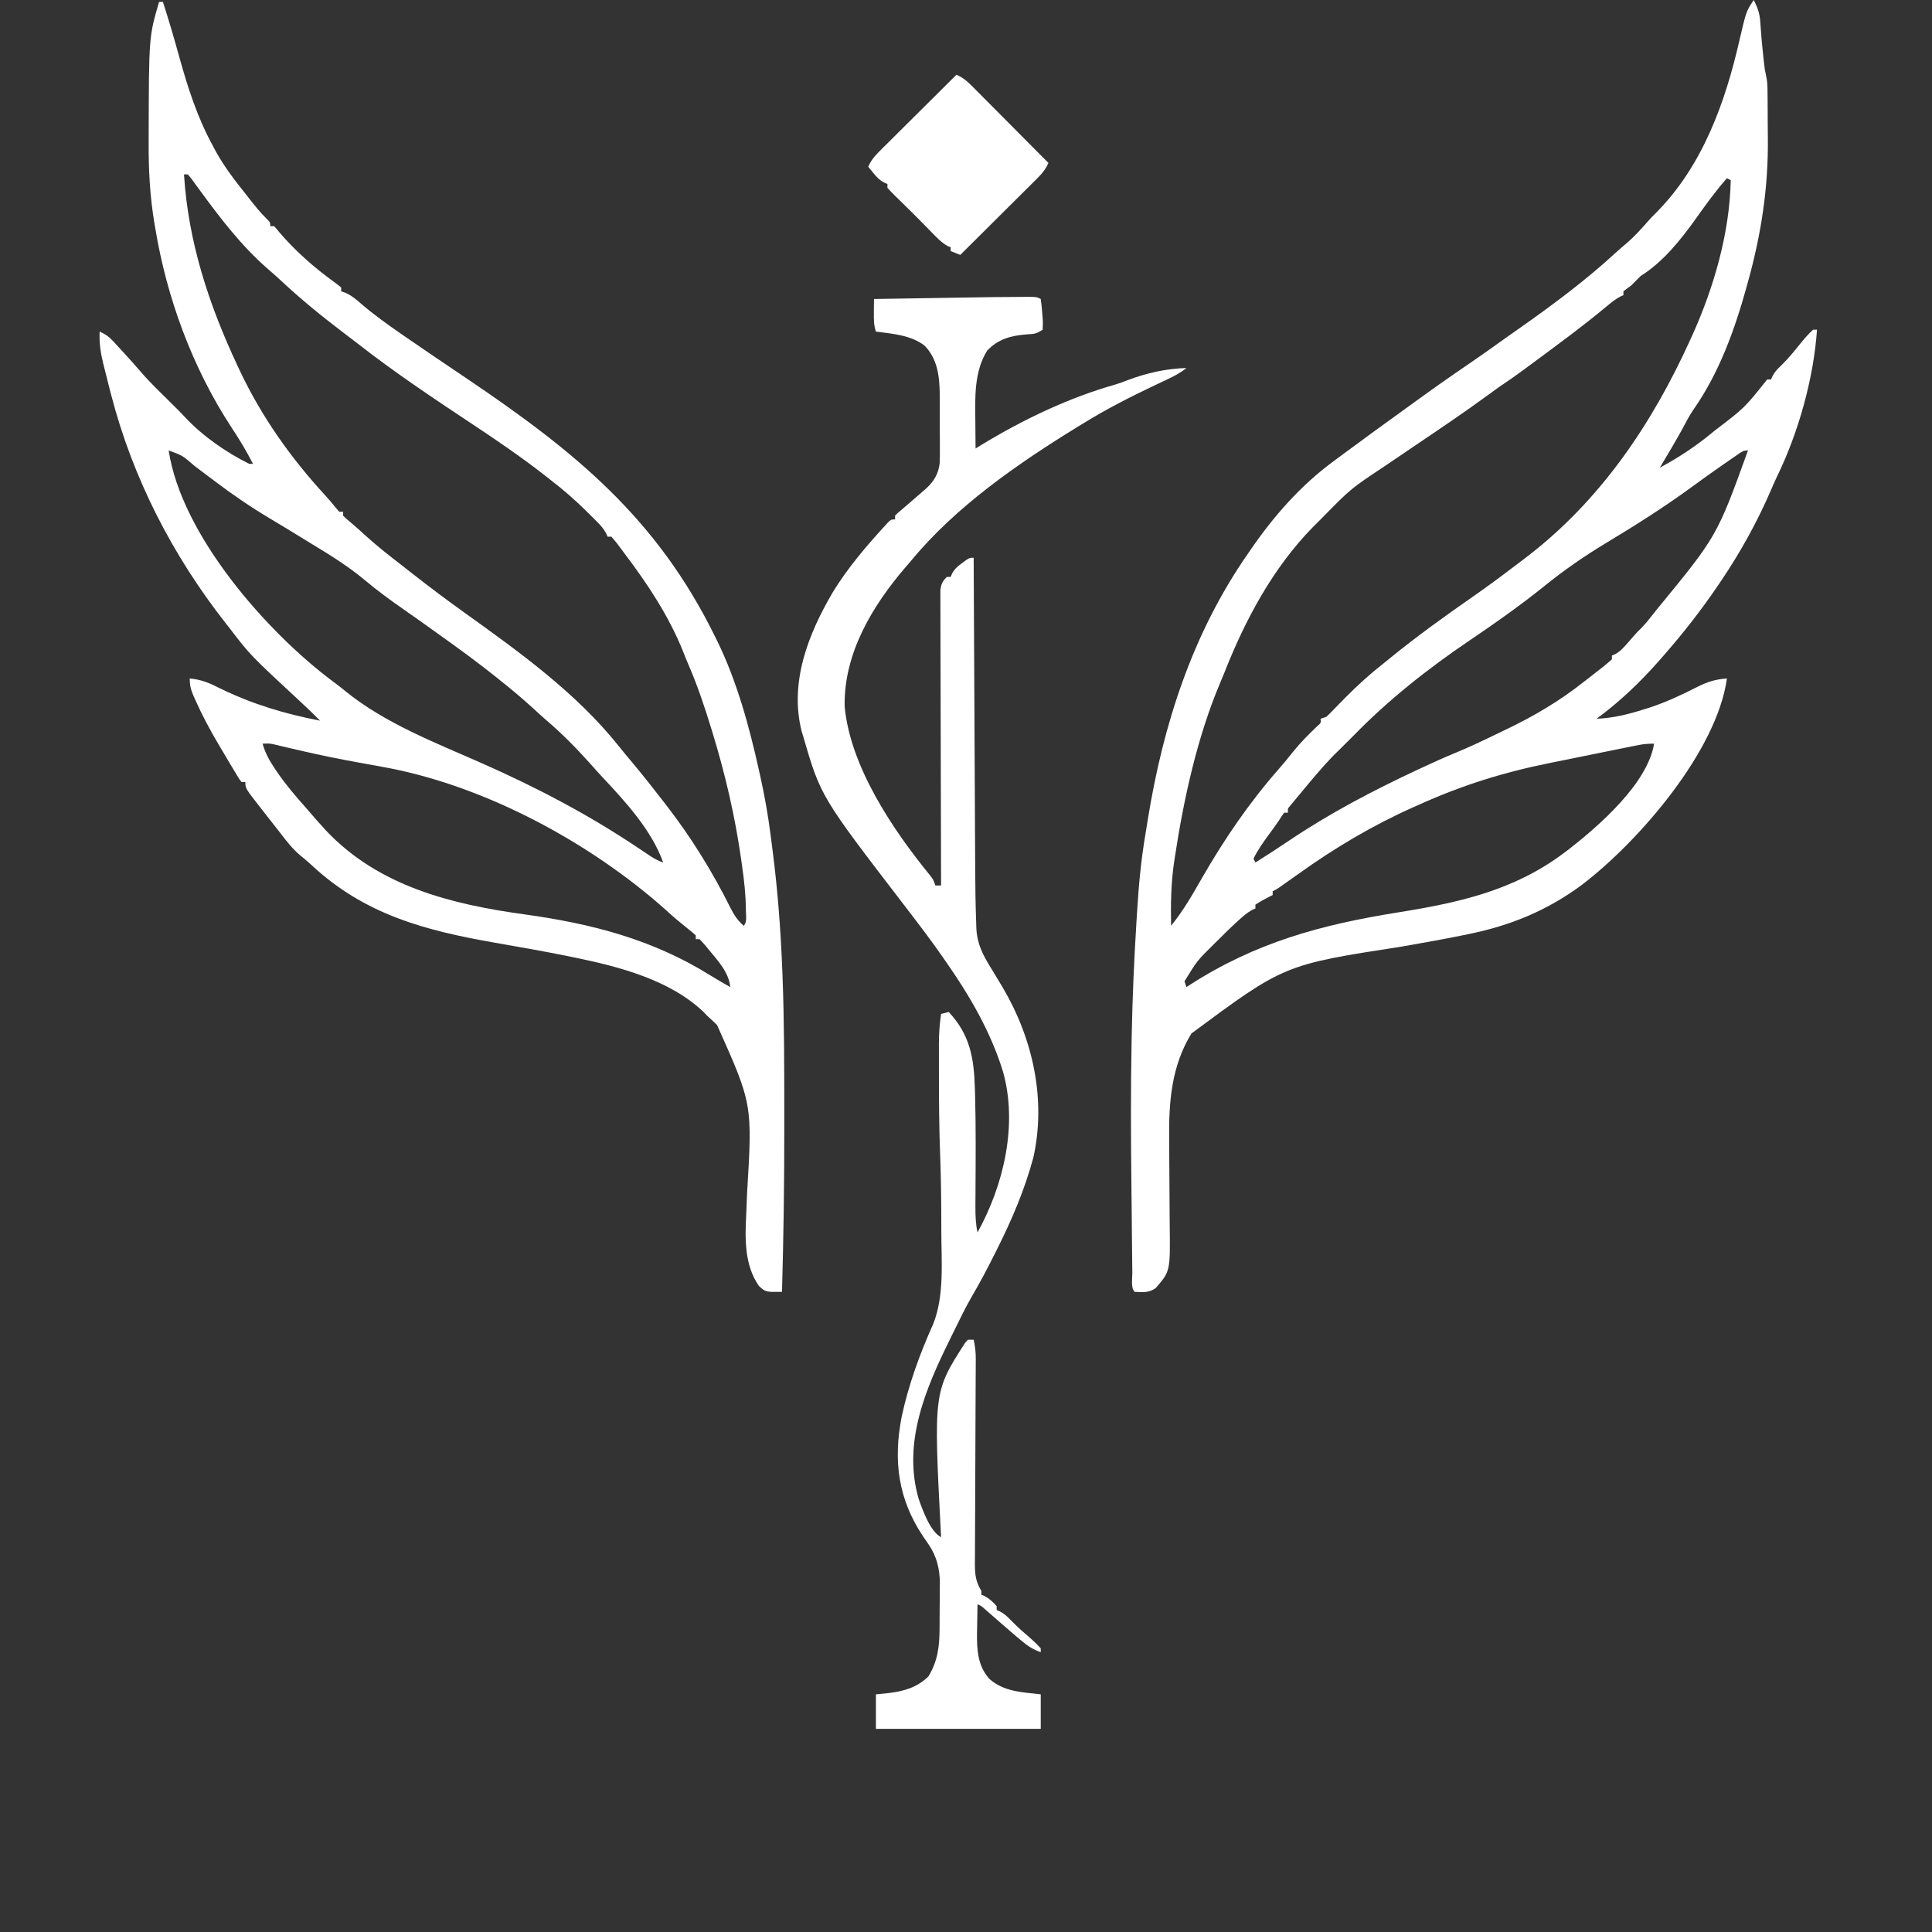 <?xml version="1.0" encoding="UTF-8"?>
<svg version="1.1" xmlns="http://www.w3.org/2000/svg" width="1008" height="1008">
<rect width="100%" height="100%" fill="#333333" stroke="none"/>
<path d="M0 0 C2.158 4.316 3.16 7.113 3.438 12 C3.822 17.894 4.351 23.754 5 29.625 C5.125 30.779 5.125 30.779 5.252 31.957 C5.683 35.975 5.683 35.975 6.52 39.922 C7.083 42.359 7.149 44.589 7.177 47.09 C7.19 48.107 7.203 49.124 7.216 50.172 C7.227 51.823 7.227 51.823 7.238 53.508 C7.246 54.661 7.254 55.815 7.263 57.003 C7.277 59.459 7.287 61.916 7.295 64.372 C7.307 66.835 7.327 69.297 7.357 71.76 C7.672 97.755 3.93 121.987 -3 147 C-3.24 147.874 -3.48 148.747 -3.727 149.647 C-10 172.238 -18.075 194.685 -31.656 214 C-33.749 217.115 -35.446 220.43 -37.211 223.738 C-40.969 230.589 -45.014 237.28 -49 244 C-39.286 238.786 -30.521 233.012 -22 226 C-21.438 225.541 -20.876 225.082 -20.297 224.609 C-4.811 212.823 -4.811 212.823 7 198 C7.66 198 8.32 198 9 198 C9.267 197.403 9.534 196.806 9.809 196.191 C11.025 193.954 12.204 192.656 14.062 190.938 C18.04 187.093 21.444 182.873 24.887 178.551 C26.825 176.211 28.741 174.031 31 172 C31.66 172 32.32 172 33 172 C31.279 197.219 23.403 225.433 12.355 248.172 C11.279 250.418 10.275 252.663 9.301 254.953 C2.082 271.839 -6.73 287.779 -17 303 C-17.553 303.821 -17.553 303.821 -18.116 304.658 C-26.987 317.787 -36.565 330.098 -47 342 C-47.781 342.895 -48.562 343.789 -49.367 344.711 C-59.157 355.831 -70.043 366.226 -82 375 C-73.22 374.642 -65.344 372.678 -57 370 C-55.922 369.662 -54.845 369.325 -53.734 368.977 C-45.277 366.151 -37.396 362.438 -29.459 358.39 C-24.183 355.767 -19.895 354.356 -14 354 C-19.228 391.891 -59.947 439.013 -89.625 461.625 C-107.808 475.117 -126.954 482.929 -149.125 487.426 C-150.673 487.744 -150.673 487.744 -152.252 488.068 C-162.719 490.193 -173.232 492.047 -183.754 493.88 C-244.974 503.332 -244.974 503.332 -293.367 539.191 C-303.89 556.325 -305.207 574.94 -305.014 594.606 C-304.992 596.997 -304.978 599.387 -304.966 601.777 C-304.933 608.564 -304.891 615.351 -304.829 622.138 C-304.791 626.314 -304.768 630.491 -304.754 634.667 C-304.746 636.243 -304.733 637.818 -304.713 639.394 C-304.423 663.275 -304.423 663.275 -312 672 C-315.402 674.581 -318.85 674.235 -323 674 C-325.113 671.887 -324.197 667.164 -324.221 664.241 C-324.233 663.318 -324.244 662.395 -324.256 661.444 C-324.293 658.351 -324.323 655.258 -324.352 652.164 C-324.375 649.978 -324.398 647.793 -324.422 645.607 C-324.47 640.978 -324.515 636.349 -324.558 631.72 C-324.6 627.079 -324.649 622.439 -324.703 617.799 C-324.997 592.658 -325.086 567.538 -324.582 542.398 C-324.562 541.361 -324.541 540.323 -324.52 539.254 C-324.129 520.171 -323.318 501.119 -322.129 482.07 C-322.004 480.063 -321.883 478.056 -321.762 476.049 C-320.923 462.416 -319.722 448.954 -317.421 435.485 C-316.983 432.897 -316.572 430.305 -316.164 427.711 C-308.183 378.128 -292.861 330.475 -264 289 C-263.598 288.413 -263.196 287.825 -262.782 287.22 C-250.578 269.386 -236.388 253.2 -218.903 240.394 C-216.79 238.846 -214.688 237.285 -212.586 235.723 C-203.266 228.811 -193.879 221.993 -184.461 215.215 C-181.481 213.07 -178.507 210.916 -175.539 208.754 C-167.06 202.585 -158.5 196.562 -149.829 190.666 C-143.998 186.698 -138.24 182.64 -132.516 178.52 C-129.292 176.201 -126.042 173.921 -122.789 171.643 C-105.233 159.329 -87.96 146.507 -72.16 131.973 C-70.126 130.115 -68.043 128.338 -65.938 126.562 C-62.007 123.149 -58.598 119.346 -55.176 115.43 C-53.68 113.759 -52.126 112.139 -50.527 110.566 C-26.65 86.32 -14.86 53.437 -7.453 21.004 C-3.945 5.918 -3.945 5.918 0 0 Z M-14 93 C-19.864 99.596 -24.93 106.686 -30.043 113.871 C-38.115 125.129 -47.156 136.563 -59 144 C-60.687 145.646 -62.355 147.312 -64 149 C-64.763 149.557 -65.526 150.114 -66.312 150.688 C-66.869 151.121 -67.426 151.554 -68 152 C-68 152.66 -68 153.32 -68 154 C-68.558 154.248 -69.116 154.495 -69.691 154.75 C-72.414 156.224 -74.569 158.005 -76.938 160 C-90.16 170.972 -104.061 181.104 -117.875 191.312 C-118.684 191.912 -119.493 192.511 -120.327 193.128 C-124.487 196.196 -128.693 199.14 -133 202 C-134.895 203.356 -136.775 204.732 -138.655 206.108 C-150.886 215.059 -163.443 223.517 -176 232 C-179.425 234.316 -182.848 236.633 -186.269 238.954 C-188.404 240.402 -190.54 241.848 -192.678 243.292 C-210.299 255.014 -210.299 255.014 -225 270 C-226.657 271.676 -228.325 273.342 -230 275 C-250.766 296.162 -265.319 323.301 -276.095 350.716 C-276.852 352.627 -277.65 354.523 -278.457 356.414 C-290.378 384.654 -297.385 416.753 -302 447 C-302.116 447.746 -302.231 448.491 -302.351 449.259 C-304.044 460.525 -304.225 471.623 -304 483 C-297.632 475.216 -292.733 466.577 -287.75 457.875 C-276.16 437.722 -263.11 418.614 -247.738 401.141 C-245.193 398.247 -242.778 395.263 -240.375 392.25 C-236.524 387.48 -232.311 383.219 -227.871 378.996 C-225.772 377.213 -225.772 377.213 -226 375 C-225.01 374.67 -224.02 374.34 -223 374 C-221.284 372.384 -219.627 370.706 -218 369 C-216.947 367.92 -215.893 366.842 -214.836 365.766 C-214.277 365.196 -213.718 364.627 -213.143 364.041 C-206.746 357.562 -200.176 351.618 -193 346 C-191.882 345.095 -190.767 344.187 -189.652 343.277 C-175.673 331.9 -161.076 321.404 -146.284 311.116 C-139.008 306.041 -131.878 300.797 -124.836 295.403 C-123.064 294.049 -121.281 292.709 -119.496 291.371 C-80.218 261.592 -53.175 221.478 -33 177 C-32.674 176.286 -32.348 175.571 -32.012 174.835 C-20.774 149.887 -12.55 121.482 -12 94 C-12.66 93.67 -13.32 93.34 -14 93 Z M-8.719 237.387 C-9.476 237.906 -10.234 238.425 -11.015 238.96 C-12.245 239.815 -12.245 239.815 -13.5 240.688 C-14.354 241.275 -15.207 241.863 -16.087 242.469 C-21.704 246.355 -27.239 250.342 -32.75 254.375 C-47.024 264.78 -61.934 274.207 -77.062 283.312 C-88.375 290.126 -98.96 297.449 -109.223 305.766 C-121.837 315.914 -134.957 325.161 -148.371 334.217 C-170.192 349.014 -190.587 365.086 -209 384 C-211.32 386.33 -213.646 388.653 -215.992 390.957 C-216.614 391.569 -217.235 392.182 -217.875 392.812 C-218.491 393.417 -219.107 394.022 -219.742 394.645 C-225.617 400.773 -231.022 407.342 -236.438 413.875 C-237.074 414.633 -237.71 415.391 -238.365 416.172 C-239.265 417.259 -239.265 417.259 -240.184 418.367 C-240.997 419.343 -240.997 419.343 -241.826 420.339 C-243.192 421.933 -243.192 421.933 -243 424 C-243.66 424 -244.32 424 -245 424 C-245.915 425.302 -246.816 426.615 -247.664 427.961 C-249.346 430.528 -251.173 432.972 -253 435.438 C-255.97 439.512 -258.782 443.467 -261 448 C-260.67 448.66 -260.34 449.32 -260 450 C-254.148 446.339 -248.372 442.589 -242.653 438.724 C-221.277 424.31 -198.654 412.46 -175.312 401.562 C-174.685 401.269 -174.058 400.976 -173.412 400.674 C-167.364 397.853 -161.305 395.096 -155.125 392.574 C-148.23 389.737 -141.526 386.532 -134.82 383.281 C-132.704 382.258 -130.584 381.246 -128.463 380.234 C-114.367 373.452 -101.31 365.707 -89 356 C-87.641 354.945 -86.281 353.891 -84.922 352.836 C-83.53 351.746 -82.14 350.655 -80.75 349.562 C-80.081 349.042 -79.412 348.521 -78.723 347.985 C-77.11 346.703 -75.55 345.357 -74 344 C-74 343.34 -74 342.68 -74 342 C-73.433 341.771 -72.866 341.541 -72.281 341.305 C-69.402 339.658 -67.669 337.629 -65.5 335.125 C-61.228 330.224 -61.228 330.224 -59.027 328.062 C-56.499 325.49 -54.279 322.715 -52.062 319.875 C-51.589 319.269 -51.116 318.663 -50.629 318.038 C-19.186 279.787 -19.186 279.787 -3 235 C-5.62 235 -6.566 235.905 -8.719 237.387 Z M-60.061 388.715 C-60.857 388.873 -61.652 389.031 -62.471 389.193 C-63.33 389.368 -64.189 389.543 -65.074 389.723 C-65.978 389.903 -66.883 390.084 -67.814 390.27 C-70.773 390.863 -73.73 391.462 -76.688 392.062 C-77.696 392.266 -78.704 392.47 -79.743 392.68 C-84.884 393.719 -90.025 394.763 -95.164 395.812 C-98.796 396.552 -102.428 397.288 -106.062 398.017 C-130.497 402.916 -152.28 409.707 -175 420 C-175.87 420.386 -176.74 420.773 -177.636 421.171 C-198.687 430.54 -218.69 442.416 -237.4 455.851 C-239.877 457.63 -242.377 459.376 -244.875 461.125 C-245.636 461.664 -246.396 462.203 -247.18 462.758 C-249 464 -249 464 -251 465 C-251 465.66 -251 466.32 -251 467 C-251.835 467.402 -251.835 467.402 -252.688 467.812 C-255.212 469.109 -257.637 470.425 -260 472 C-260 472.66 -260 473.32 -260 474 C-260.837 474.362 -260.837 474.362 -261.691 474.73 C-264.489 476.269 -266.585 478.156 -268.938 480.312 C-269.817 481.118 -270.696 481.924 -271.602 482.754 C-274.125 485.117 -276.59 487.521 -279 490 C-279.763 490.743 -280.526 491.485 -281.312 492.25 C-290.416 501.207 -290.416 501.207 -297 512 C-296.67 512.99 -296.34 513.98 -296 515 C-295.474 514.659 -294.948 514.317 -294.406 513.965 C-259.894 491.718 -225.782 482.459 -185.641 476.043 C-153.906 470.963 -125.136 464.67 -99 445 C-98.113 444.337 -97.226 443.675 -96.312 442.992 C-80.778 430.833 -55.37 408.793 -52 388 C-54.992 388 -57.202 388.141 -60.061 388.715 Z " fill="#FFFFFF" transform="translate(915,0)"/>
<path d="M0 0 C0.66 0 1.32 0 2 0 C5.04 9.4 7.813 18.851 10.438 28.375 C14.991 44.743 19.852 60.044 28 75 C28.566 76.058 29.132 77.117 29.715 78.207 C34.095 86.07 39.397 92.992 45 100 C45.74 100.946 46.48 101.892 47.242 102.867 C50.024 106.405 52.756 109.874 56 113 C58 115 58 115 58 117 C58.66 117 59.32 117 60 117 C61.199 118.258 61.199 118.258 62.688 120.125 C70.993 129.864 80.778 138.491 91.139 145.98 C92.458 146.944 93.734 147.967 95 149 C95 149.66 95 150.32 95 151 C96.069 151.356 96.069 151.356 97.16 151.719 C100.476 153.215 102.703 155.103 105.438 157.5 C111.995 163.116 118.903 168.093 126 173 C126.62 173.43 127.24 173.86 127.879 174.303 C138.867 181.905 149.959 189.356 161.032 196.833 C216.931 234.583 259.593 269.153 290 331 C290.374 331.752 290.747 332.503 291.132 333.278 C301.472 354.355 307.949 378.17 313 401 C313.152 401.672 313.303 402.344 313.46 403.036 C315.977 414.229 317.929 425.391 319.328 436.778 C319.623 439.171 319.932 441.563 320.242 443.955 C322.804 464.054 324.311 484.258 325.125 504.5 C325.188 506.046 325.188 506.046 325.252 507.623 C326.194 531.897 326.188 556.182 326.188 580.471 C326.188 583.57 326.189 586.668 326.19 589.767 C326.195 617.524 325.794 645.254 325 673 C316.509 673.139 316.509 673.139 313 670 C305.209 658.822 305.69 644.92 306.375 631.875 C306.486 629.159 306.594 626.443 306.695 623.727 C306.722 623.025 306.749 622.323 306.777 621.599 C309.595 575.037 309.595 575.037 291.133 533.832 C289.468 532.157 287.759 530.574 286 529 C285.407 528.376 284.814 527.752 284.203 527.109 C266.588 510.244 240.155 503.378 216.945 498.609 C215.912 498.396 214.879 498.182 213.815 497.962 C201.031 495.35 188.179 493.117 175.326 490.872 C138.757 484.469 107.3 476.234 79.461 450.27 C77.461 448.425 75.432 446.702 73.312 445 C69.428 441.681 66.421 437.759 63.322 433.715 C61.724 431.642 60.104 429.585 58.484 427.527 C57.218 425.914 55.953 424.301 54.688 422.688 C53.771 421.522 53.771 421.522 52.836 420.333 C45 410.285 45 410.285 45 407 C44.34 407 43.68 407 43 407 C41.906 405.602 41.906 405.602 40.715 403.625 C40.271 402.895 39.827 402.165 39.37 401.414 C38.897 400.617 38.425 399.821 37.938 399 C37.448 398.184 36.958 397.368 36.454 396.528 C34.959 394.024 33.478 391.514 32 389 C31.577 388.286 31.153 387.571 30.717 386.835 C26.381 379.485 22.406 372.051 18.938 364.25 C18.638 363.582 18.339 362.914 18.03 362.226 C16.582 358.855 16 356.739 16 353 C22.011 353.493 26.41 355.412 31.75 358.125 C48.718 366.395 65.467 371.437 84 375 C80.657 371.606 77.229 368.329 73.735 365.091 C47.532 340.787 47.532 340.787 37 327 C36.194 325.976 35.389 324.953 34.559 323.898 C6.954 288.72 -13.792 248.33 -25 205 C-25.432 203.345 -25.432 203.345 -25.872 201.657 C-26.745 198.276 -27.597 194.89 -28.438 191.5 C-28.697 190.467 -28.957 189.435 -29.224 188.371 C-30.567 182.759 -31.282 177.769 -31 172 C-27.991 173.338 -26.016 174.776 -23.793 177.195 C-23.21 177.825 -22.627 178.454 -22.027 179.102 C-21.116 180.103 -21.116 180.103 -20.188 181.125 C-19.241 182.151 -19.241 182.151 -18.276 183.199 C-15.276 186.463 -12.316 189.753 -9.438 193.125 C-4.777 198.548 0.413 203.488 5.495 208.512 C11.393 214.343 11.393 214.343 13.711 216.852 C22.93 226.677 34.963 234.992 47 241 C47.66 241 48.32 241 49 241 C45.595 234.347 41.806 228.102 37.688 221.875 C17.434 190.919 4.004 154.474 -2 118 C-2.132 117.229 -2.263 116.457 -2.399 115.663 C-4.788 101.516 -5.518 87.708 -5.438 73.375 C-5.436 72.312 -5.435 71.248 -5.433 70.153 C-5.31 18.105 -5.31 18.105 0 0 Z M13 90 C15.193 125.285 26.038 158.165 41 190 C41.37 190.79 41.74 191.58 42.122 192.394 C53.507 216.465 68.727 237.988 86.766 257.539 C88.586 259.544 90.312 261.573 92 263.688 C92.99 264.832 92.99 264.832 94 266 C94.66 266 95.32 266 96 266 C96 266.66 96 267.32 96 268 C97.447 269.503 97.447 269.503 99.375 271.062 C102.522 273.731 105.592 276.453 108.625 279.25 C114.203 284.277 120.075 288.871 126.014 293.459 C128.105 295.082 130.186 296.717 132.266 298.355 C141.169 305.354 150.207 312.114 159.414 318.707 C187.966 339.159 217.691 360.519 239.762 388.195 C242.087 391.109 244.474 393.961 246.875 396.812 C252.393 403.434 257.745 410.168 263 417 C263.797 418.026 263.797 418.026 264.609 419.072 C277.576 435.842 288.779 453.884 298.212 472.875 C300.053 476.523 301.925 479.293 305 482 C306.895 480.105 306.163 476.872 306.172 474.352 C306.153 466.599 305.35 459.05 304.25 451.375 C303.979 449.427 303.979 449.427 303.703 447.439 C300.491 424.856 295.427 403.042 288.75 381.25 C288.39 380.072 288.39 380.072 288.023 378.87 C284.495 367.361 280.699 356.072 275.874 345.031 C275.033 343.078 274.25 341.111 273.48 339.129 C266.185 320.796 254.908 303.661 243 288 C242.309 287.064 241.618 286.128 240.906 285.164 C238.56 281.992 238.56 281.992 236 279 C235.34 279 234.68 279 234 279 C233.738 278.414 233.476 277.827 233.207 277.223 C231.933 274.876 230.573 273.314 228.691 271.426 C228.032 270.763 227.374 270.1 226.695 269.417 C225.991 268.722 225.287 268.028 224.562 267.312 C223.839 266.595 223.115 265.877 222.37 265.138 C216.837 259.706 211.154 254.724 205 250 C204.056 249.251 203.113 248.502 202.141 247.73 C189.585 237.867 176.381 228.843 163.07 220.035 C142.93 206.699 122.803 193.24 103.759 178.364 C101.054 176.267 98.326 174.201 95.601 172.13 C84.63 163.786 74.073 155.193 64 145.781 C61.65 143.589 59.256 141.463 56.812 139.375 C43.119 127.465 32.107 113.101 21.438 98.508 C21.028 97.95 20.618 97.393 20.195 96.818 C19.062 95.272 17.937 93.72 16.812 92.168 C16.214 91.453 15.616 90.737 15 90 C14.34 90 13.68 90 13 90 Z M5 234 C11.667 278.181 56.219 328.864 90.723 354.559 C91.269 354.962 91.816 355.365 92.379 355.781 C93.994 356.995 95.56 358.254 97.121 359.535 C117.908 376.458 144.061 386.428 168.375 397.188 C196.913 409.821 223.546 423.742 249.526 441.104 C250.199 441.553 250.872 442.001 251.565 442.464 C252.835 443.311 254.103 444.162 255.369 445.017 C257.907 446.713 260.086 448.029 263 449 C257.065 432.286 243.566 417.543 231.613 404.797 C229.218 402.234 226.885 399.628 224.562 397 C217.513 389.155 210.082 381.605 202.047 374.766 C199.543 372.606 197.12 370.365 194.688 368.125 C189.285 363.205 183.71 358.557 178 354 C177.486 353.587 176.973 353.173 176.443 352.748 C166.555 344.799 156.325 337.368 146 330 C144.78 329.125 143.56 328.25 142.34 327.375 C141.206 326.562 140.072 325.75 138.938 324.938 C138.382 324.54 137.826 324.142 137.253 323.731 C134.158 321.521 131.047 319.335 127.918 317.172 C120.747 312.196 113.815 307.109 107.125 301.5 C98.629 294.426 89.442 288.715 80 283 C78.475 282.065 76.95 281.129 75.426 280.191 C69.436 276.513 63.436 272.853 57.398 269.254 C47.509 263.333 38.176 256.968 29 250 C26.853 248.383 24.705 246.768 22.555 245.154 C21.186 244.125 19.818 243.093 18.453 242.059 C12.234 236.651 12.234 236.651 5 234 Z M54 387 C55.383 391.878 57.553 395.834 60.375 400 C60.81 400.647 61.245 401.294 61.693 401.961 C66.225 408.56 71.37 414.568 76.696 420.533 C78.368 422.414 79.993 424.334 81.625 426.25 C82.743 427.506 83.868 428.756 85 430 C85.675 430.753 86.351 431.506 87.047 432.281 C114.478 461.369 152.438 470.821 190.625 476.062 C225.645 480.909 257.44 489.071 287.703 507.957 C291.094 510.058 294.527 512.039 298 514 C297.274 506.259 291.552 500.277 286.812 494.5 C286.372 493.959 285.932 493.418 285.479 492.861 C284.366 491.533 283.188 490.261 282 489 C281.34 489 280.68 489 280 489 C280 488.34 280 487.68 280 487 C278.407 485.565 276.747 484.202 275.062 482.875 C271.576 480.095 268.192 477.297 264.938 474.25 C224.888 438.334 169.065 408.372 116.094 399.024 C110.98 398.121 105.875 397.17 100.77 396.223 C99.763 396.037 98.756 395.851 97.718 395.66 C87.406 393.739 77.192 391.449 66.987 389.031 C65.271 388.627 65.271 388.627 63.52 388.215 C62.541 387.979 61.562 387.743 60.554 387.5 C57.779 386.872 57.779 386.872 54 387 Z " fill="#FFFFFF" transform="translate(83,1)"/>
<path d="M0 0 C1.211 -0.01 1.211 -0.01 2.447 -0.02 C7.78 -0.024 7.78 -0.024 10.016 1.094 C10.411 3.775 10.667 6.335 10.828 9.031 C10.924 10.144 10.924 10.144 11.021 11.279 C11.16 13.434 11.16 13.434 11.016 17.094 C7.784 19.248 6.643 19.355 2.891 19.531 C-5.351 20.174 -12.17 21.873 -17.984 28.094 C-24.776 39.01 -24.267 52.46 -24.109 64.844 C-24.099 66.234 -24.09 67.625 -24.082 69.016 C-24.059 72.375 -24.026 75.734 -23.984 79.094 C-23.024 78.499 -22.064 77.905 -21.074 77.293 C0.583 64.105 24.432 52.669 48.873 45.732 C50.886 45.132 52.815 44.433 54.766 43.656 C65.056 39.743 75 37.46 86.016 37.094 C82.745 39.764 79.328 41.491 75.512 43.281 C74.21 43.898 72.908 44.514 71.606 45.132 C70.928 45.452 70.25 45.772 69.551 46.101 C56.672 52.194 44.146 58.598 32.016 66.094 C30.85 66.806 30.85 66.806 29.661 67.533 C-1.528 86.647 -34.647 109.528 -57.984 138.094 C-58.737 138.959 -59.49 139.824 -60.266 140.715 C-77.802 161.092 -92.798 185.922 -92.301 213.605 C-89.459 244.938 -67.151 278.068 -47.742 301.801 C-45.984 304.094 -45.984 304.094 -44.984 307.094 C-43.994 307.094 -43.004 307.094 -41.984 307.094 C-41.987 306.288 -41.99 305.483 -41.993 304.653 C-42.059 285.065 -42.109 265.478 -42.14 245.89 C-42.155 236.418 -42.176 226.945 -42.211 217.473 C-42.241 209.218 -42.26 200.963 -42.267 192.708 C-42.271 188.336 -42.28 183.964 -42.302 179.592 C-42.322 175.479 -42.328 171.365 -42.324 167.251 C-42.325 165.74 -42.331 164.229 -42.342 162.719 C-42.357 160.657 -42.353 158.597 -42.345 156.535 C-42.348 155.381 -42.351 154.227 -42.354 153.038 C-41.947 149.797 -41.282 148.384 -38.984 146.094 C-38.324 146.094 -37.664 146.094 -36.984 146.094 C-36.737 145.501 -36.489 144.908 -36.234 144.297 C-34.795 141.759 -33.333 140.553 -30.984 138.844 C-29.933 138.063 -29.933 138.063 -28.859 137.266 C-26.984 136.094 -26.984 136.094 -24.984 136.094 C-24.98 137.003 -24.976 137.912 -24.972 138.849 C-24.868 161.054 -24.759 183.26 -24.645 205.465 C-24.59 216.203 -24.537 226.942 -24.487 237.681 C-24.444 247.049 -24.398 256.418 -24.347 265.786 C-24.321 270.739 -24.296 275.691 -24.275 280.644 C-24.255 285.322 -24.231 290.001 -24.204 294.679 C-24.195 296.38 -24.187 298.081 -24.181 299.782 C-24.148 308.798 -23.998 317.809 -23.655 326.819 C-23.633 327.64 -23.611 328.462 -23.588 329.308 C-23.229 337.408 -20.266 343.249 -15.984 350.094 C-14.327 352.816 -12.684 355.547 -11.047 358.281 C-10.623 358.986 -10.199 359.691 -9.761 360.418 C5.887 386.952 12.964 418.706 6.133 449.121 C1.597 465.901 -4.971 481.274 -12.734 496.781 C-13.046 497.404 -13.357 498.028 -13.678 498.67 C-17.633 506.579 -21.72 514.354 -26.203 521.98 C-29.346 527.474 -32.119 533.147 -34.885 538.838 C-35.651 540.409 -36.422 541.978 -37.197 543.545 C-49.998 569.434 -62.19 597.715 -53.696 627.079 C-51.645 632.886 -47.605 644.283 -41.984 647.094 C-42.015 646.529 -42.045 645.964 -42.076 645.383 C-45.913 571.364 -45.913 571.364 -29.488 545.762 C-28.992 545.211 -28.496 544.661 -27.984 544.094 C-26.994 544.094 -26.004 544.094 -24.984 544.094 C-24.206 547.532 -23.865 550.688 -23.884 554.21 C-23.889 555.722 -23.889 555.722 -23.893 557.265 C-23.902 558.359 -23.91 559.454 -23.918 560.582 C-23.925 562.324 -23.925 562.324 -23.933 564.102 C-23.943 566.622 -23.956 569.142 -23.97 571.663 C-23.992 575.651 -24.007 579.639 -24.018 583.628 C-24.051 594.967 -24.093 606.307 -24.156 617.646 C-24.19 623.914 -24.214 630.181 -24.226 636.449 C-24.233 639.762 -24.247 643.075 -24.271 646.389 C-24.297 650.085 -24.305 653.78 -24.309 657.476 C-24.321 658.569 -24.334 659.662 -24.347 660.787 C-24.332 666.391 -24.007 670.193 -20.984 675.094 C-20.984 675.754 -20.984 676.414 -20.984 677.094 C-20.407 677.341 -19.829 677.589 -19.234 677.844 C-16.655 679.277 -14.923 680.878 -12.984 683.094 C-12.984 683.754 -12.984 684.414 -12.984 685.094 C-12.097 685.488 -12.097 685.488 -11.191 685.891 C-8.886 687.148 -7.467 688.441 -5.672 690.344 C-3.323 692.768 -0.943 695.046 1.641 697.219 C4.6 699.717 7.396 702.236 10.016 705.094 C10.016 705.754 10.016 706.414 10.016 707.094 C6.076 705.727 3.327 703.956 0.141 701.281 C-0.804 700.491 -1.749 699.701 -2.723 698.887 C-7.191 695.078 -11.622 691.225 -16.033 687.348 C-16.647 686.811 -17.262 686.273 -17.895 685.719 C-18.442 685.237 -18.99 684.755 -19.555 684.258 C-20.999 682.996 -20.999 682.996 -22.984 682.094 C-23.073 686.052 -23.125 690.01 -23.172 693.969 C-23.197 695.077 -23.222 696.186 -23.248 697.328 C-23.325 706.073 -22.843 714.27 -16.797 721.031 C-9.149 727.777 0.305 727.967 10.016 729.094 C10.016 735.034 10.016 740.974 10.016 747.094 C-18.364 747.094 -46.744 747.094 -75.984 747.094 C-75.984 741.154 -75.984 735.214 -75.984 729.094 C-73.716 728.867 -71.447 728.64 -69.109 728.406 C-61.174 727.443 -54.408 725.43 -48.547 719.719 C-43.729 711.625 -42.829 704.253 -42.781 695.074 C-42.776 694.216 -42.77 693.358 -42.764 692.474 C-42.755 690.665 -42.748 688.855 -42.744 687.046 C-42.734 684.3 -42.703 681.556 -42.672 678.811 C-42.665 677.044 -42.66 675.278 -42.656 673.512 C-42.644 672.702 -42.632 671.892 -42.619 671.058 C-42.647 663.76 -44.295 656.948 -48.508 650.883 C-49.2 649.86 -49.2 649.86 -49.906 648.816 C-50.386 648.124 -50.865 647.432 -51.359 646.719 C-64.361 627.256 -67.035 607.322 -62.547 584.281 C-58.989 567.683 -53.075 551.403 -46.133 535.945 C-40.211 521.241 -41.821 503.394 -41.859 487.844 C-41.86 486.796 -41.861 485.749 -41.862 484.669 C-41.874 472.175 -42.005 459.705 -42.484 447.219 C-43.024 433.177 -43.098 419.145 -43.109 405.094 C-43.112 404.008 -43.114 402.923 -43.117 401.805 C-43.123 398.693 -43.121 395.581 -43.117 392.469 C-43.119 391.54 -43.121 390.611 -43.123 389.654 C-43.105 384.377 -42.751 379.316 -41.984 374.094 C-40.664 373.764 -39.344 373.434 -37.984 373.094 C-26.893 384.959 -24.768 397.223 -24.359 413.031 C-24.321 414.315 -24.282 415.599 -24.242 416.922 C-23.807 432.943 -23.932 448.977 -24.021 465.002 C-24.025 466.086 -24.03 467.171 -24.034 468.288 C-24.042 470.335 -24.055 472.383 -24.072 474.43 C-24.089 479.106 -23.962 483.494 -22.984 488.094 C-9.243 463.346 -1.856 431.693 -9.738 404.02 C-16.254 382.988 -27.391 364.017 -39.984 346.094 C-40.411 345.48 -40.837 344.866 -41.276 344.233 C-47.687 335.007 -54.518 326.112 -61.363 317.207 C-104.808 260.6 -104.808 260.6 -113.984 229.094 C-114.232 228.28 -114.479 227.467 -114.734 226.629 C-121.199 201.085 -111.265 175.806 -98.488 154.098 C-90.759 141.452 -80.986 129.99 -70.984 119.094 C-70.475 118.537 -69.965 117.98 -69.44 117.406 C-67.984 116.094 -67.984 116.094 -65.984 116.094 C-65.984 115.434 -65.984 114.774 -65.984 114.094 C-64.656 112.754 -64.656 112.754 -62.734 111.156 C-62.014 110.539 -61.293 109.921 -60.551 109.285 C-59.704 108.562 -58.857 107.839 -57.984 107.094 C-55.863 105.28 -53.763 103.444 -51.672 101.594 C-51.157 101.156 -50.641 100.717 -50.11 100.266 C-45.838 96.455 -43.371 92.427 -42.713 86.755 C-42.605 84.053 -42.595 81.368 -42.621 78.664 C-42.621 77.674 -42.62 76.685 -42.62 75.665 C-42.622 73.579 -42.632 71.493 -42.648 69.407 C-42.672 66.236 -42.669 63.066 -42.662 59.895 C-42.668 57.859 -42.675 55.824 -42.684 53.789 C-42.683 52.851 -42.682 51.913 -42.681 50.947 C-42.78 41.574 -43.8 32.378 -50.609 25.406 C-57.84 19.89 -67.247 19.242 -75.984 18.094 C-77.171 14.533 -77.081 11.656 -77.047 7.906 C-77.038 6.634 -77.029 5.362 -77.02 4.051 C-77.008 3.075 -76.996 2.099 -76.984 1.094 C-68.855 0.961 -60.725 0.831 -52.596 0.703 C-48.819 0.643 -45.041 0.583 -41.264 0.521 C-12.445 0.052 -12.445 0.052 0 0 Z " fill="#FFFFFF" transform="translate(532.984,154.906)"/>
<path d="M0 0 C3.532 1.507 5.796 3.554 8.493 6.266 C9.374 7.147 10.254 8.028 11.162 8.935 C12.113 9.897 13.064 10.858 14.016 11.82 C14.996 12.804 15.977 13.788 16.958 14.771 C19.534 17.354 22.103 19.944 24.671 22.534 C27.296 25.179 29.925 27.818 32.555 30.457 C37.709 35.632 42.856 40.814 48 46 C46.493 49.532 44.446 51.796 41.734 54.493 C40.853 55.374 39.972 56.254 39.065 57.162 C38.103 58.113 37.142 59.064 36.18 60.016 C35.196 60.996 34.212 61.977 33.229 62.958 C30.646 65.534 28.056 68.103 25.466 70.671 C22.821 73.296 20.182 75.925 17.543 78.555 C12.368 83.709 7.186 88.856 2 94 C0.35 93.34 -1.3 92.68 -3 92 C-3 91.34 -3 90.68 -3 90 C-3.806 89.685 -3.806 89.685 -4.629 89.363 C-7.903 87.481 -10.332 84.878 -12.938 82.188 C-13.45 81.666 -13.962 81.145 -14.49 80.607 C-15.512 79.567 -16.533 78.525 -17.552 77.481 C-20.697 74.264 -23.894 71.1 -27.113 67.957 C-28.18 66.909 -29.246 65.861 -30.312 64.812 C-30.862 64.279 -31.412 63.746 -31.979 63.197 C-33.357 61.836 -34.683 60.422 -36 59 C-36 58.34 -36 57.68 -36 57 C-36.889 56.617 -36.889 56.617 -37.797 56.227 C-40.212 54.882 -41.512 53.508 -43.25 51.375 C-43.771 50.743 -44.292 50.112 -44.828 49.461 C-45.215 48.979 -45.602 48.497 -46 48 C-44.566 44.722 -42.804 42.56 -40.272 40.045 C-39.125 38.899 -39.125 38.899 -37.955 37.729 C-37.128 36.912 -36.301 36.095 -35.449 35.254 C-34.598 34.406 -33.747 33.558 -32.871 32.684 C-30.148 29.972 -27.418 27.267 -24.688 24.562 C-22.86 22.745 -21.032 20.926 -19.205 19.107 C-15.845 15.764 -12.482 12.422 -9.116 9.084 C-6.07 6.063 -3.03 3.037 0 0 Z " fill="#FFFFFF" transform="translate(499,39)"/>
</svg>

